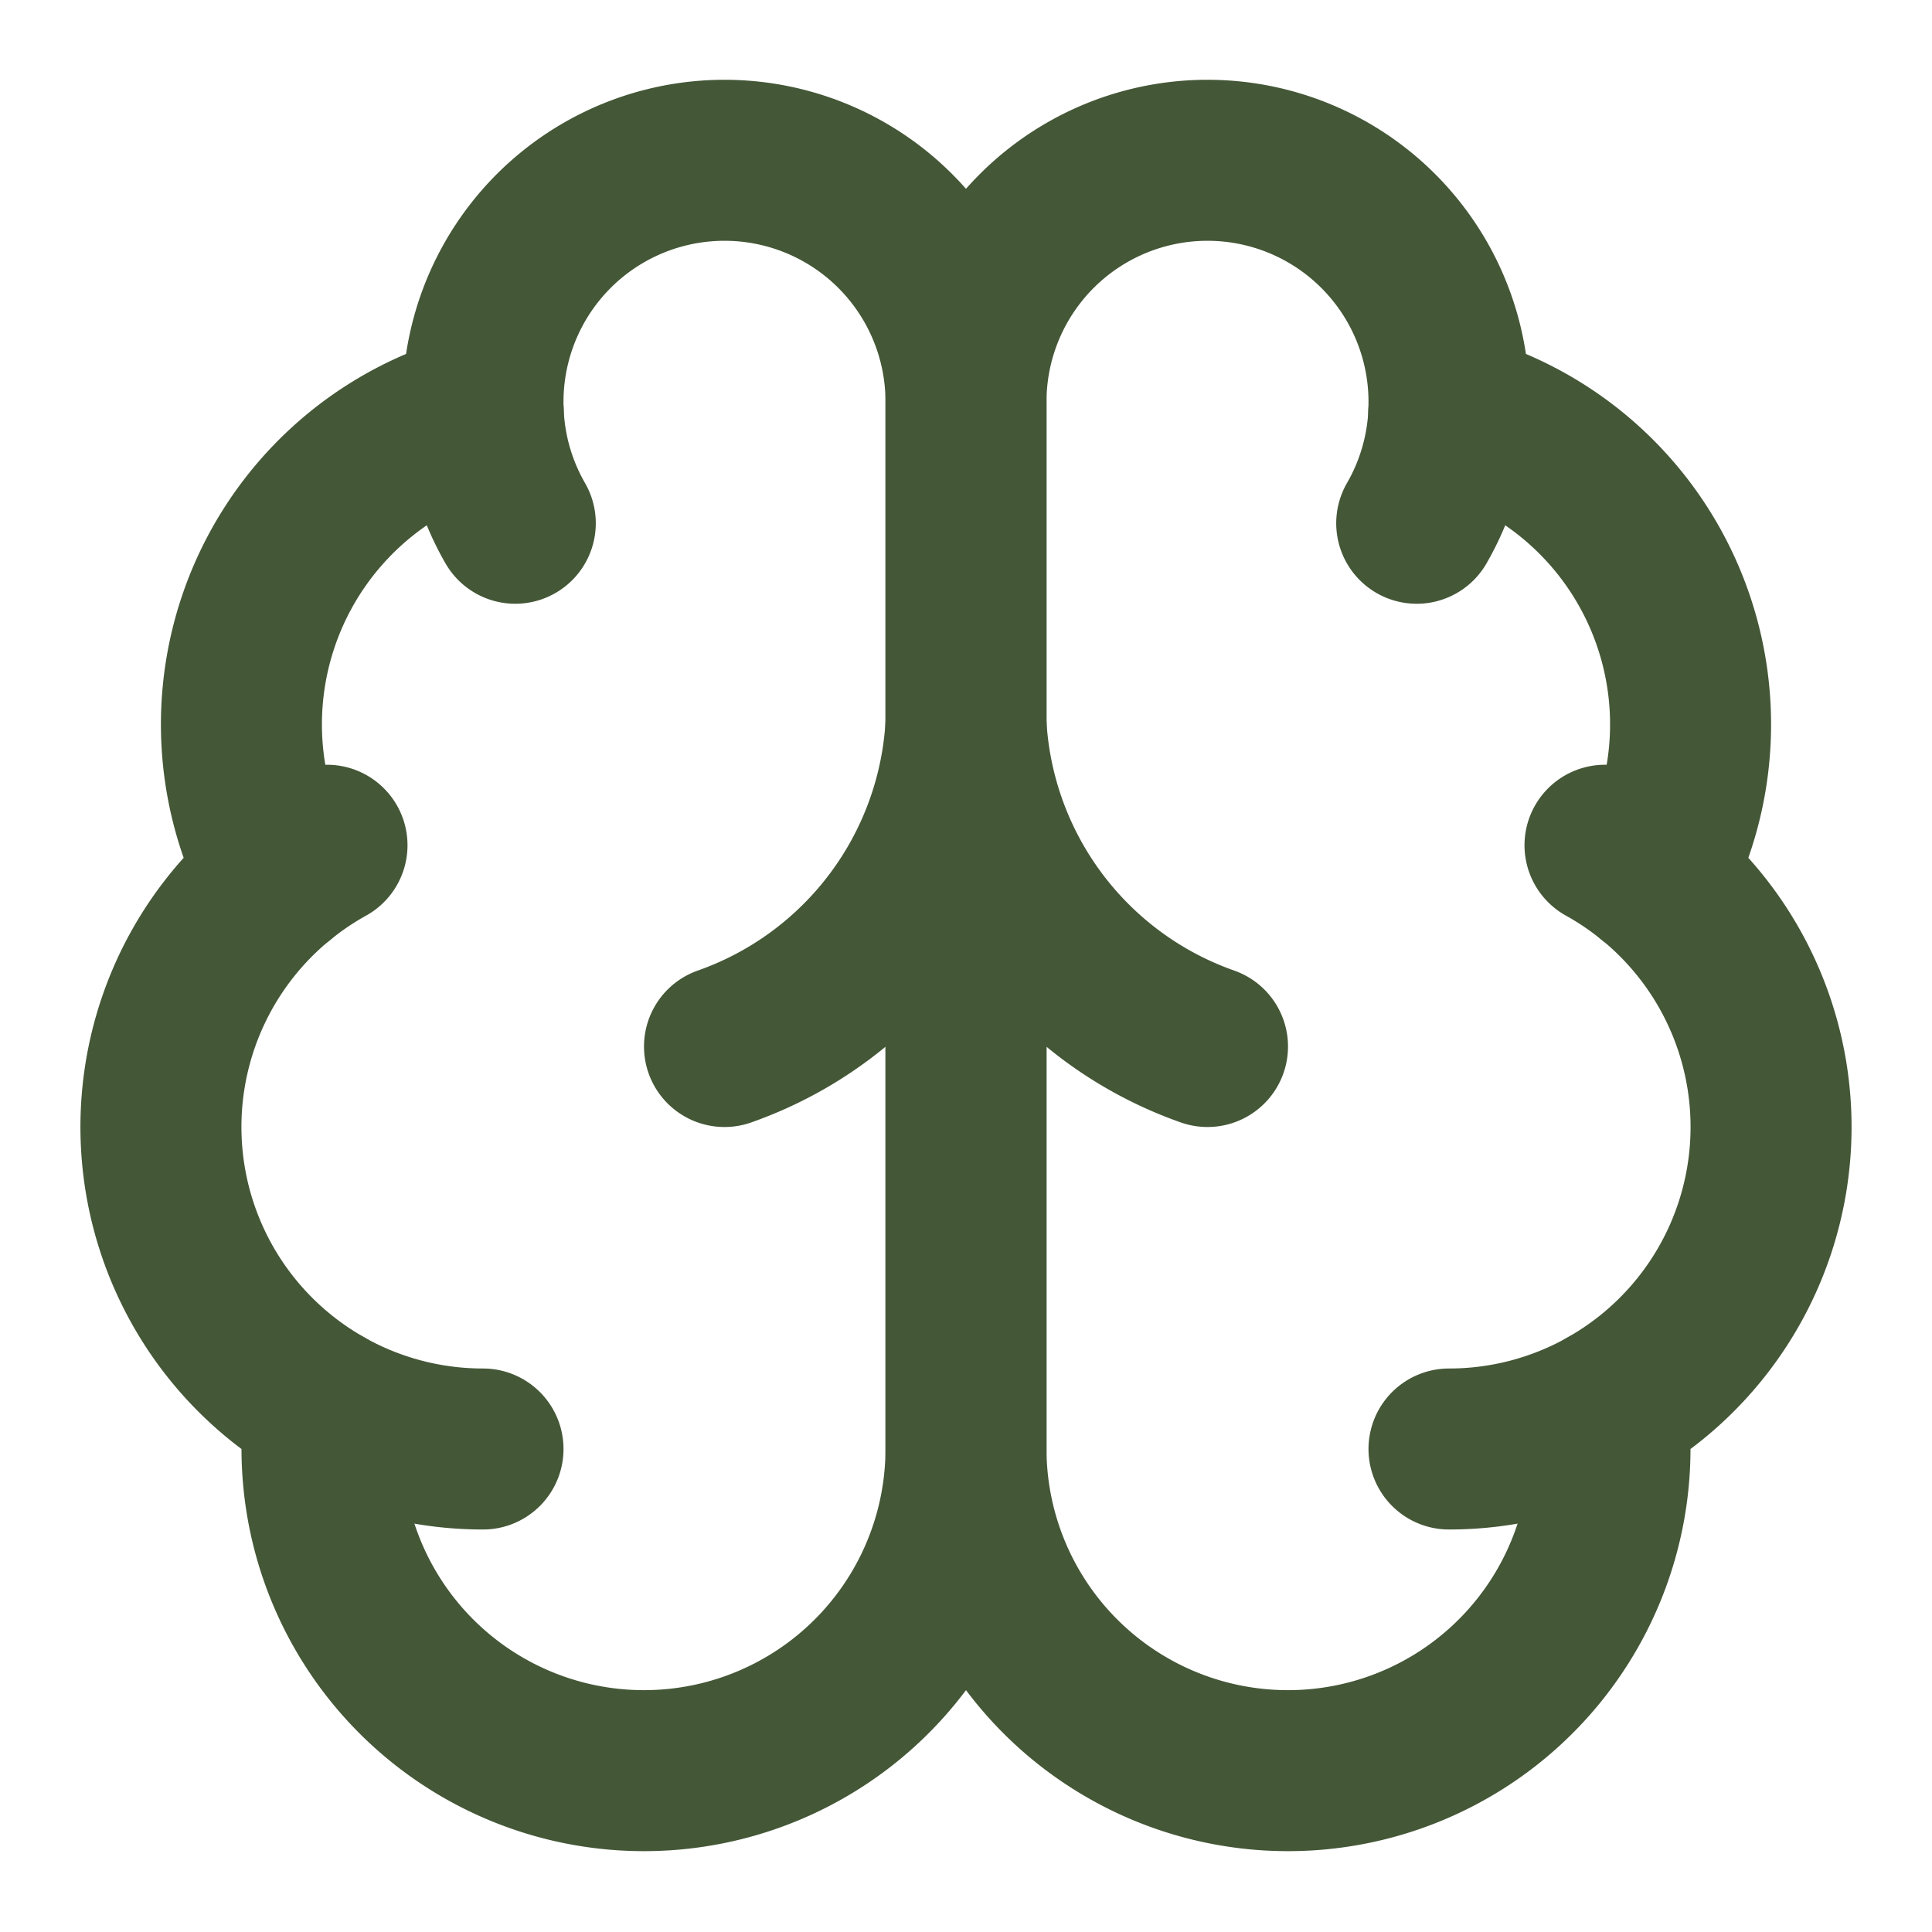 <svg xmlns="http://www.w3.org/2000/svg" width="30" height="30" viewBox="0 0 24 24"><g fill="none" stroke="#445737" stroke-linecap="round" stroke-linejoin="round" stroke-width="2"><path d="M12 5a3 3 0 1 0-5.997.125a4 4 0 0 0-2.526 5.77a4 4 0 0 0 .556 6.588A4 4 0 1 0 12 18Z"/><path d="M12 5a3 3 0 1 1 5.997.125a4 4 0 0 1 2.526 5.77a4 4 0 0 1-.556 6.588A4 4 0 1 1 12 18Z"/><path d="M15 13a4.5 4.5 0 0 1-3-4a4.5 4.5 0 0 1-3 4m8.599-6.5a3 3 0 0 0 .399-1.375m-11.995 0A3 3 0 0 0 6.401 6.5m-2.924 4.396a4 4 0 0 1 .585-.396m15.876 0a4 4 0 0 1 .585.396M6 18a4 4 0 0 1-1.967-.516m15.934 0A4 4 0 0 1 18 18"/></g></svg>